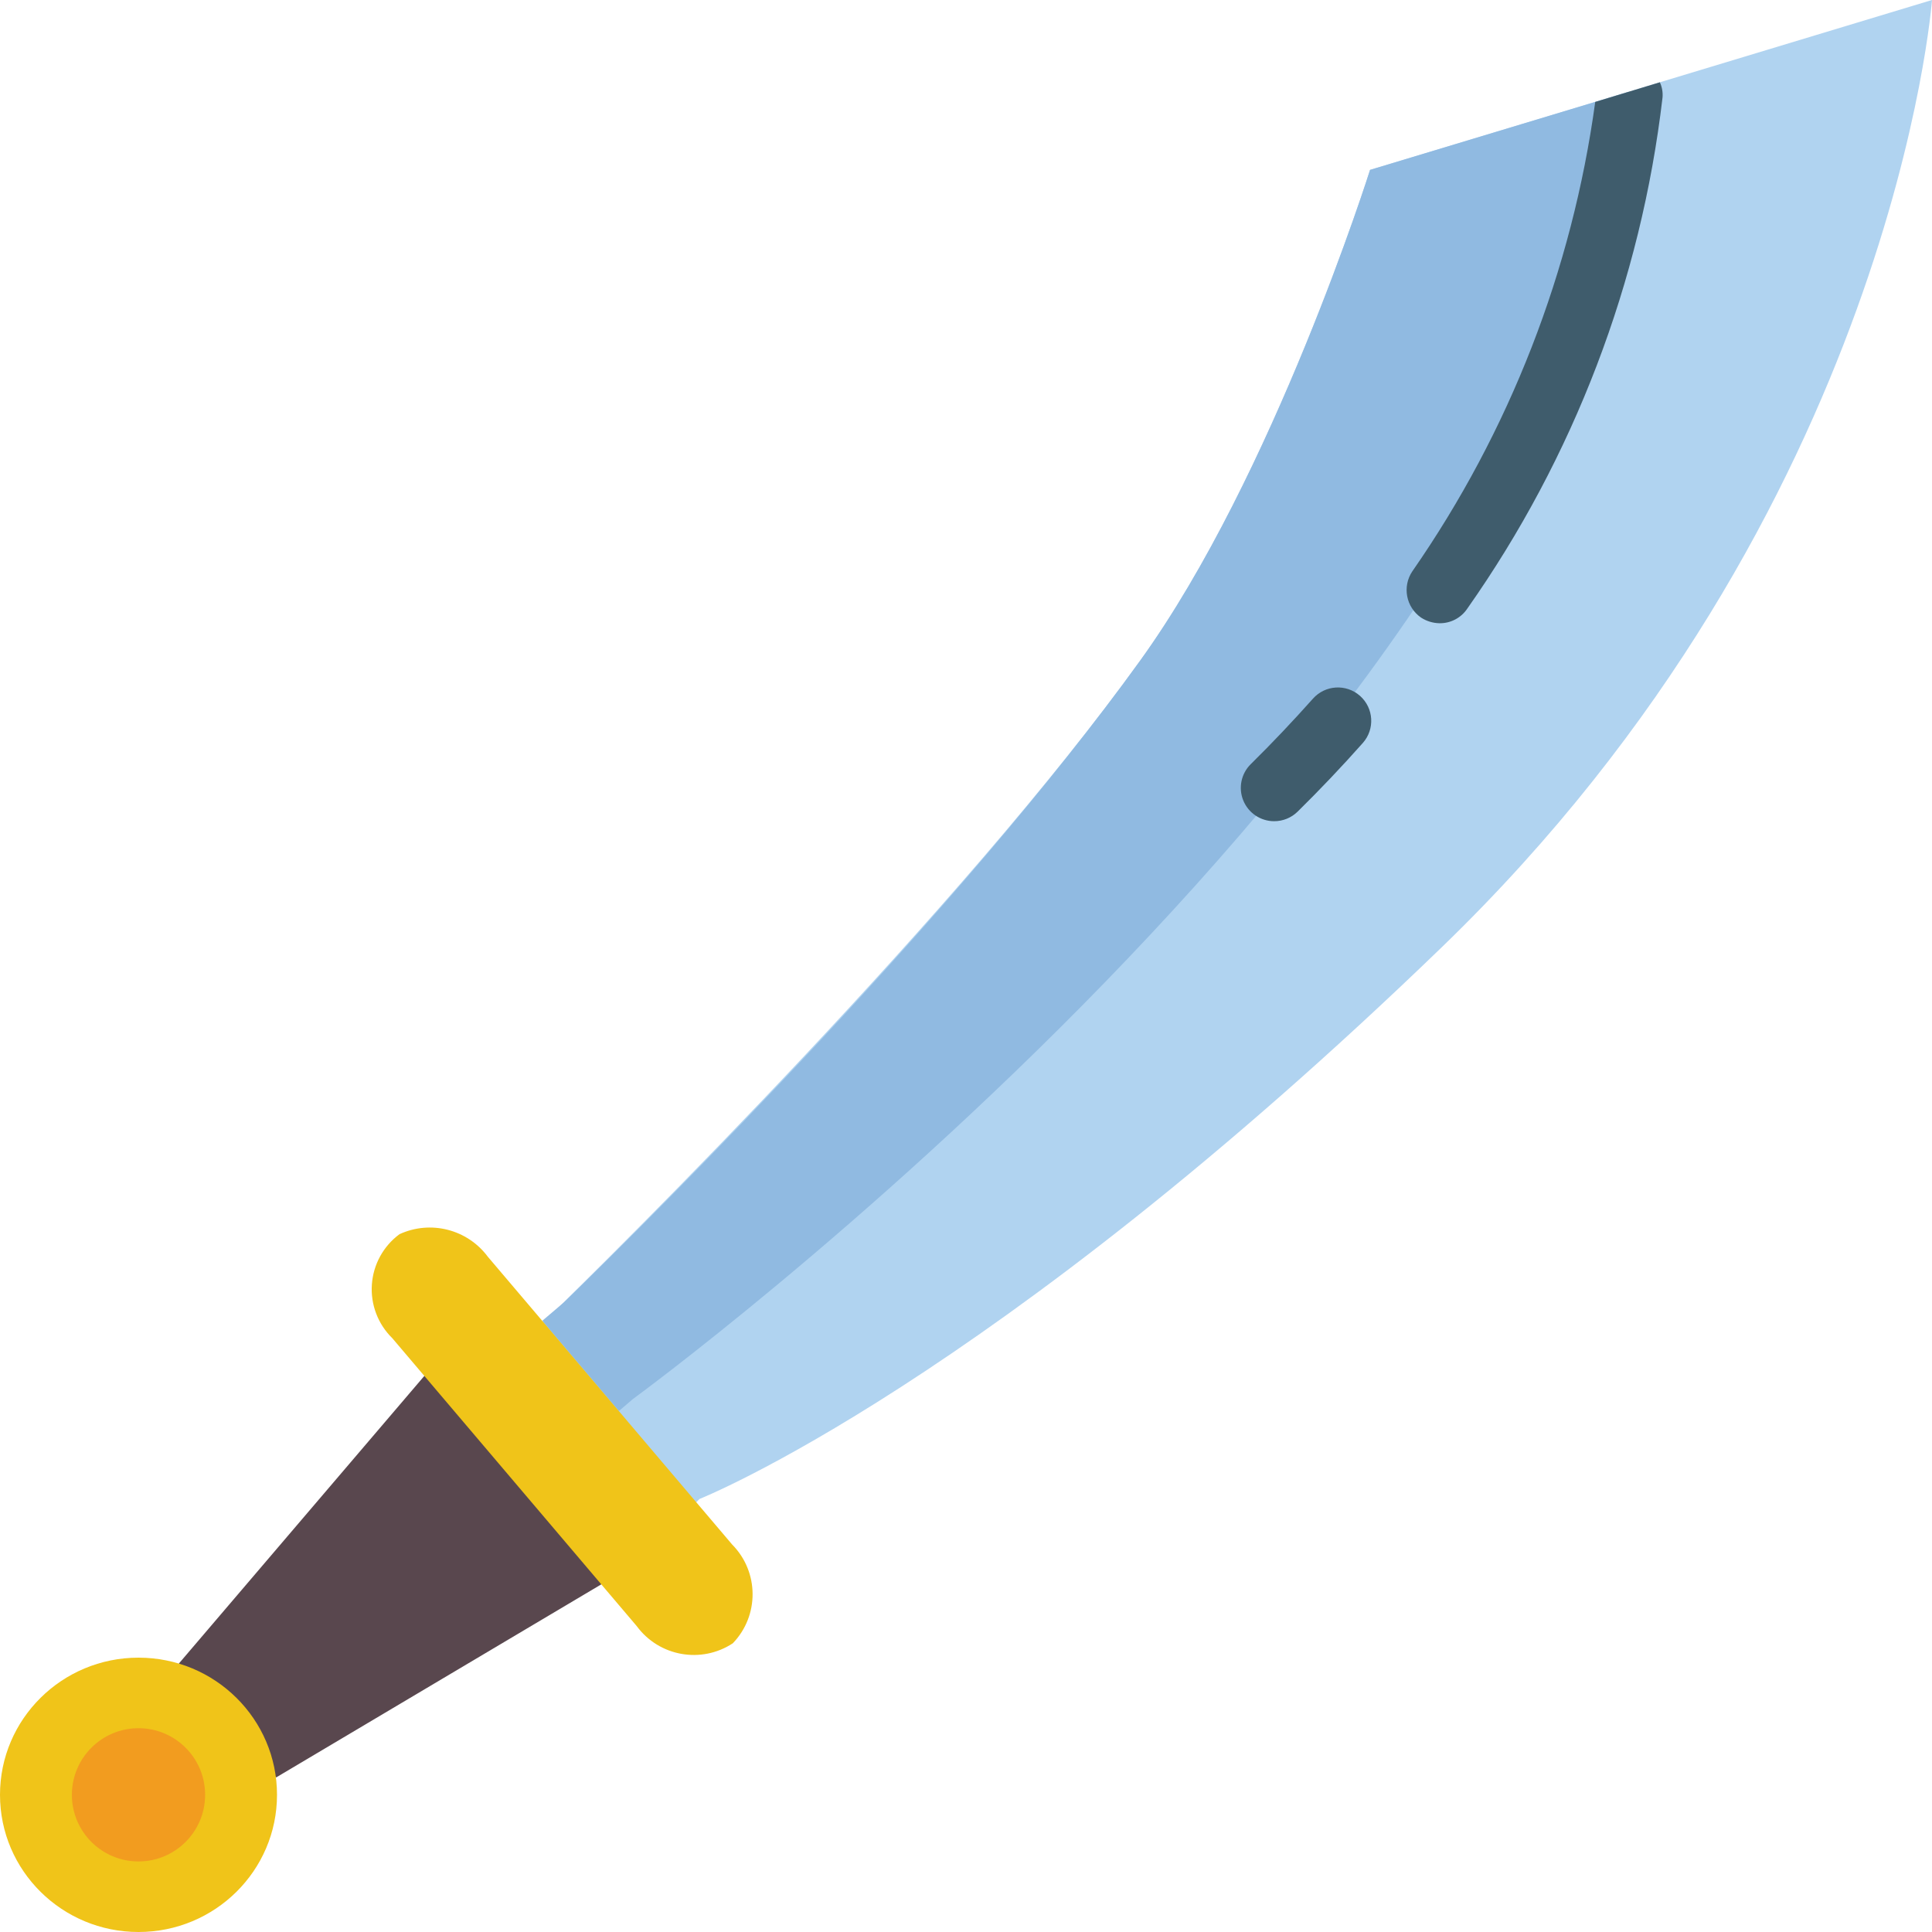 <?xml version="1.0" encoding="iso-8859-1"?>
<!-- Generator: Adobe Illustrator 19.0.0, SVG Export Plug-In . SVG Version: 6.00 Build 0)  -->
<svg version="1.1" id="Capa_1" xmlns="http://www.w3.org/2000/svg" xmlns:xlink="http://www.w3.org/1999/xlink" x="0px" y="0px"
	 viewBox="0 0 512 512" style="enable-background:new 0 0 512 512;" xml:space="preserve">
<g>
	<path style="fill:#B0D3F0;" d="M512,0c0,0-9.975,135.062-129.766,250.88S185.379,397.241,185.379,397.241l-8.828,8.828
		l-35.31-52.966c25.688-24.982,113.434-112.11,160.927-178.052c35.399-49.081,60.91-130.03,60.91-130.03l59.674-18.008l17.126-5.208
		L512,0z"/>
	<path style="fill:#90BAE1;" d="M431.757,25.07c-18.45,166.4-264.033,345.688-264.033,345.688l-3.708,3.178l-20.303-23.923
		l5.826-4.943c25.688-24.982,105.137-104.077,152.629-170.019c35.399-49.081,60.91-130.03,60.91-130.03l68.414-20.657L431.757,25.07
		z"/>
	<polygon style="fill:#59474E;" points="114.759,361.931 47.404,440.85 73.181,471.04 167.724,414.897 	"/>
	<ellipse style="fill:#F0C419;" cx="36.705" cy="475.648" rx="36.705" ry="36.352"/>
	<circle style="fill:#F29C1F;" cx="36.705" cy="475.648" r="17.655"/>
	<path style="fill:#F0C419;" d="M168.73,430.919l-64.777-76.297c-3.797-3.719-5.772-8.916-5.403-14.218
		c0.369-5.302,3.044-10.175,7.319-13.333c8.235-3.794,18.002-1.301,23.411,5.976l64.768,76.288
		c7.133,7.231,7.204,18.83,0.159,26.147C185.854,440.987,174.653,438.981,168.73,430.919z"/>
	<g>
		<path style="fill:#3F5C6C;" d="M337.646,217.626c-3.582-0.004-6.806-2.172-8.161-5.488c-1.355-3.316-0.572-7.122,1.982-9.633
			c5.703-5.614,11.237-11.476,16.463-17.337c3.235-3.657,8.821-3.998,12.478-0.764c3.657,3.235,3.998,8.821,0.764,12.478
			c-5.482,6.179-11.299,12.314-17.293,18.211C342.217,216.727,339.977,217.638,337.646,217.626z"/>
		<path style="fill:#3F5C6C;" d="M440.585,25.865c-5.703,48.741-23.483,95.286-51.73,135.415c-1.63,2.449-4.385,3.909-7.327,3.884
			c-1.757-0.021-3.472-0.541-4.943-1.501c-3.991-2.775-5.014-8.241-2.295-12.27c25.741-37.056,42.348-79.678,48.463-124.381
			l17.126-5.208C440.467,23.072,440.711,24.473,440.585,25.865z"/>
	</g>
</g>
<g>
</g>
<g>
</g>
<g>
</g>
<g>
</g>
<g>
</g>
<g>
</g>
<g>
</g>
<g>
</g>
<g>
</g>
<g>
</g>
<g>
</g>
<g>
</g>
<g>
</g>
<g>
</g>
<g>
</g>
</svg>
